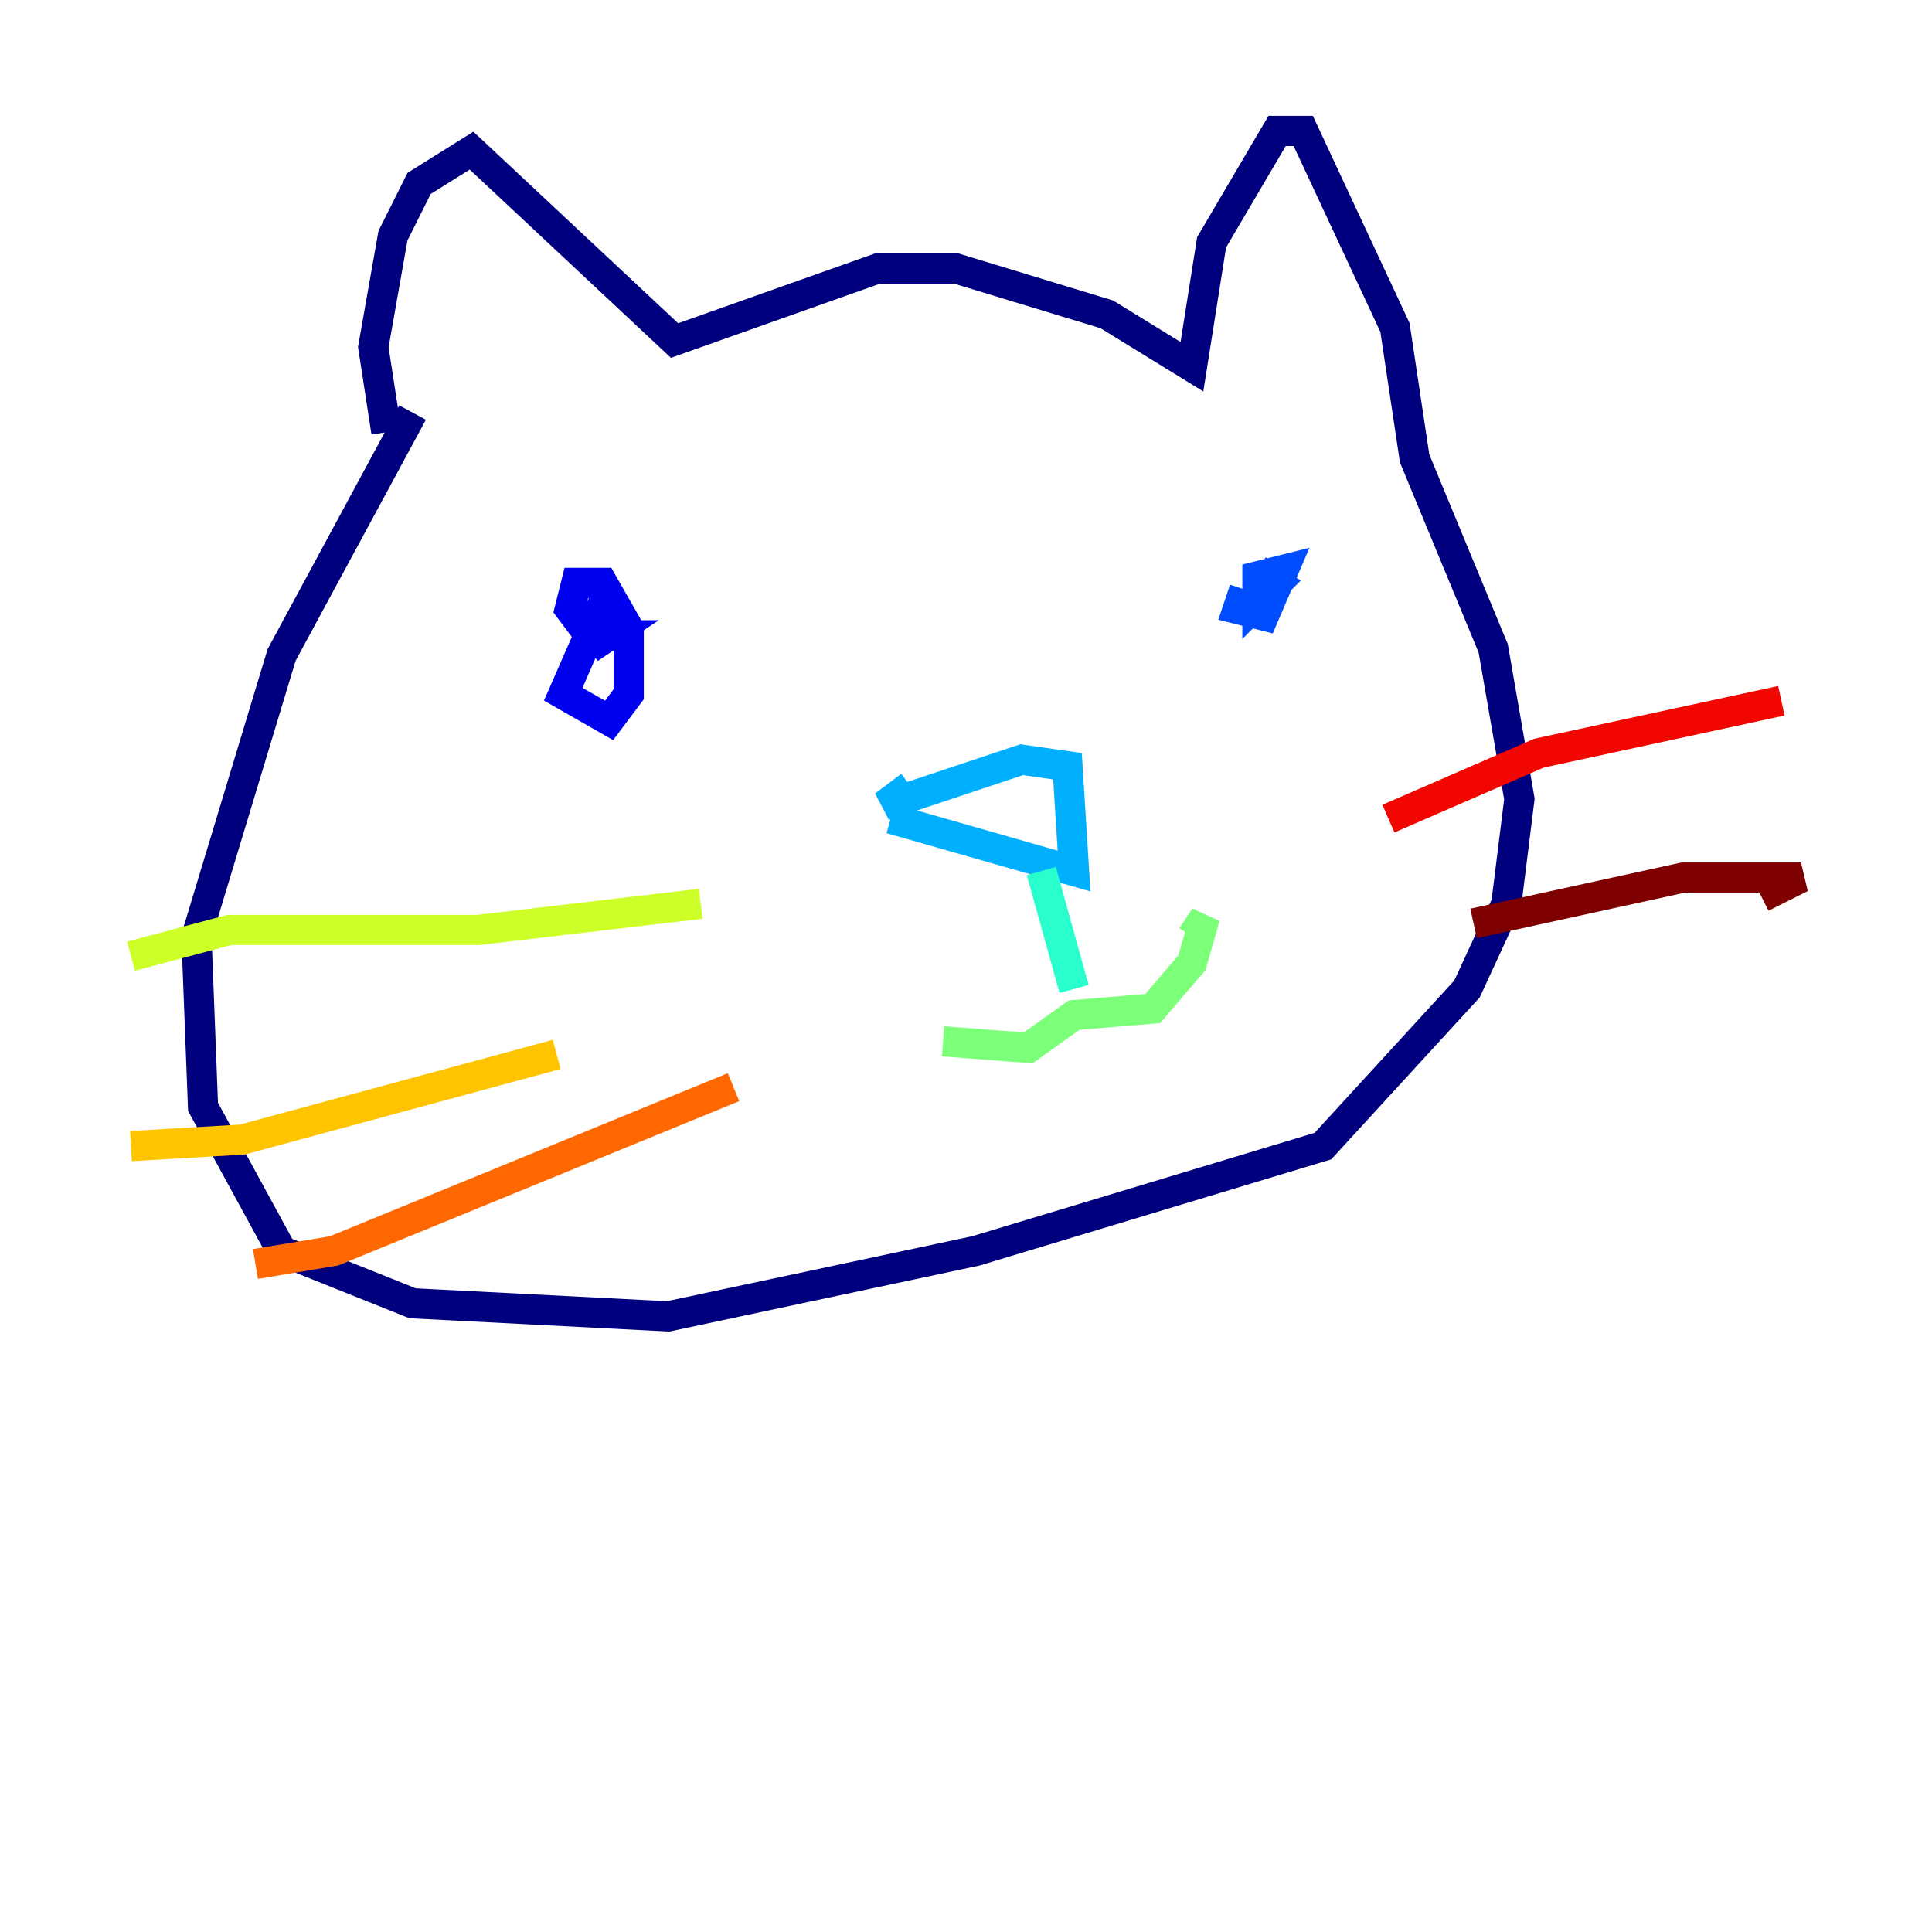 <?xml version="1.0" encoding="utf-8" ?>
<svg baseProfile="tiny" height="128" version="1.2" viewBox="0,0,128,128" width="128" xmlns="http://www.w3.org/2000/svg" xmlns:ev="http://www.w3.org/2001/xml-events" xmlns:xlink="http://www.w3.org/1999/xlink"><defs /><polyline fill="none" points="25.6,28.637 24.732,22.997 26.034,15.62 27.77,12.149 31.241,9.98 44.691,22.563 58.142,17.79 63.349,17.79 73.329,20.827 78.969,24.298 80.271,16.054 84.61,8.678 86.346,8.678 92.42,21.695 93.722,30.373 98.929,42.956 100.664,52.936 99.797,59.878 97.193,65.519 87.647,75.932 64.651,82.875 44.258,87.214 27.336,86.346 18.658,82.875 13.451,73.329 13.017,62.047 18.658,43.39 27.336,27.336" stroke="#00007f" stroke-width="2" /><polyline fill="none" points="40.352,39.051 37.315,45.993 40.352,47.729 41.654,45.993 41.654,41.654 39.919,38.617 38.183,38.617 37.749,40.352 39.051,42.088 40.352,42.088 39.051,42.956 40.352,41.654" stroke="#0000f1" stroke-width="2" /><polyline fill="none" points="82.441,39.051 82.007,40.352 83.742,40.786 85.044,37.749 83.308,38.183 83.308,39.919 84.61,38.617 83.308,37.749" stroke="#004cff" stroke-width="2" /><polyline fill="none" points="60.312,52.068 58.576,53.37 67.688,50.332 70.725,50.766 71.159,57.709 59.01,54.237" stroke="#00b0ff" stroke-width="2" /><polyline fill="none" points="68.99,57.709 71.159,65.519" stroke="#29ffcd" stroke-width="2" /><polyline fill="none" points="62.481,68.99 68.122,69.424 71.159,67.254 76.366,66.82 78.969,63.783 79.837,60.746 78.969,62.047" stroke="#7cff79" stroke-width="2" /><polyline fill="none" points="8.678,63.349 15.186,61.614 31.675,61.614 46.427,59.878" stroke="#cdff29" stroke-width="2" /><polyline fill="none" points="8.678,75.932 16.054,75.498 36.881,69.858" stroke="#ffc400" stroke-width="2" /><polyline fill="none" points="16.922,83.742 22.129,82.875 48.597,72.027" stroke="#ff6700" stroke-width="2" /><polyline fill="none" points="91.986,54.237 101.966,49.898 118.02,46.427" stroke="#f10700" stroke-width="2" /><polyline fill="none" points="97.627,61.18 111.512,58.142 119.322,58.142 116.719,59.444" stroke="#7f0000" stroke-width="2" /></svg>